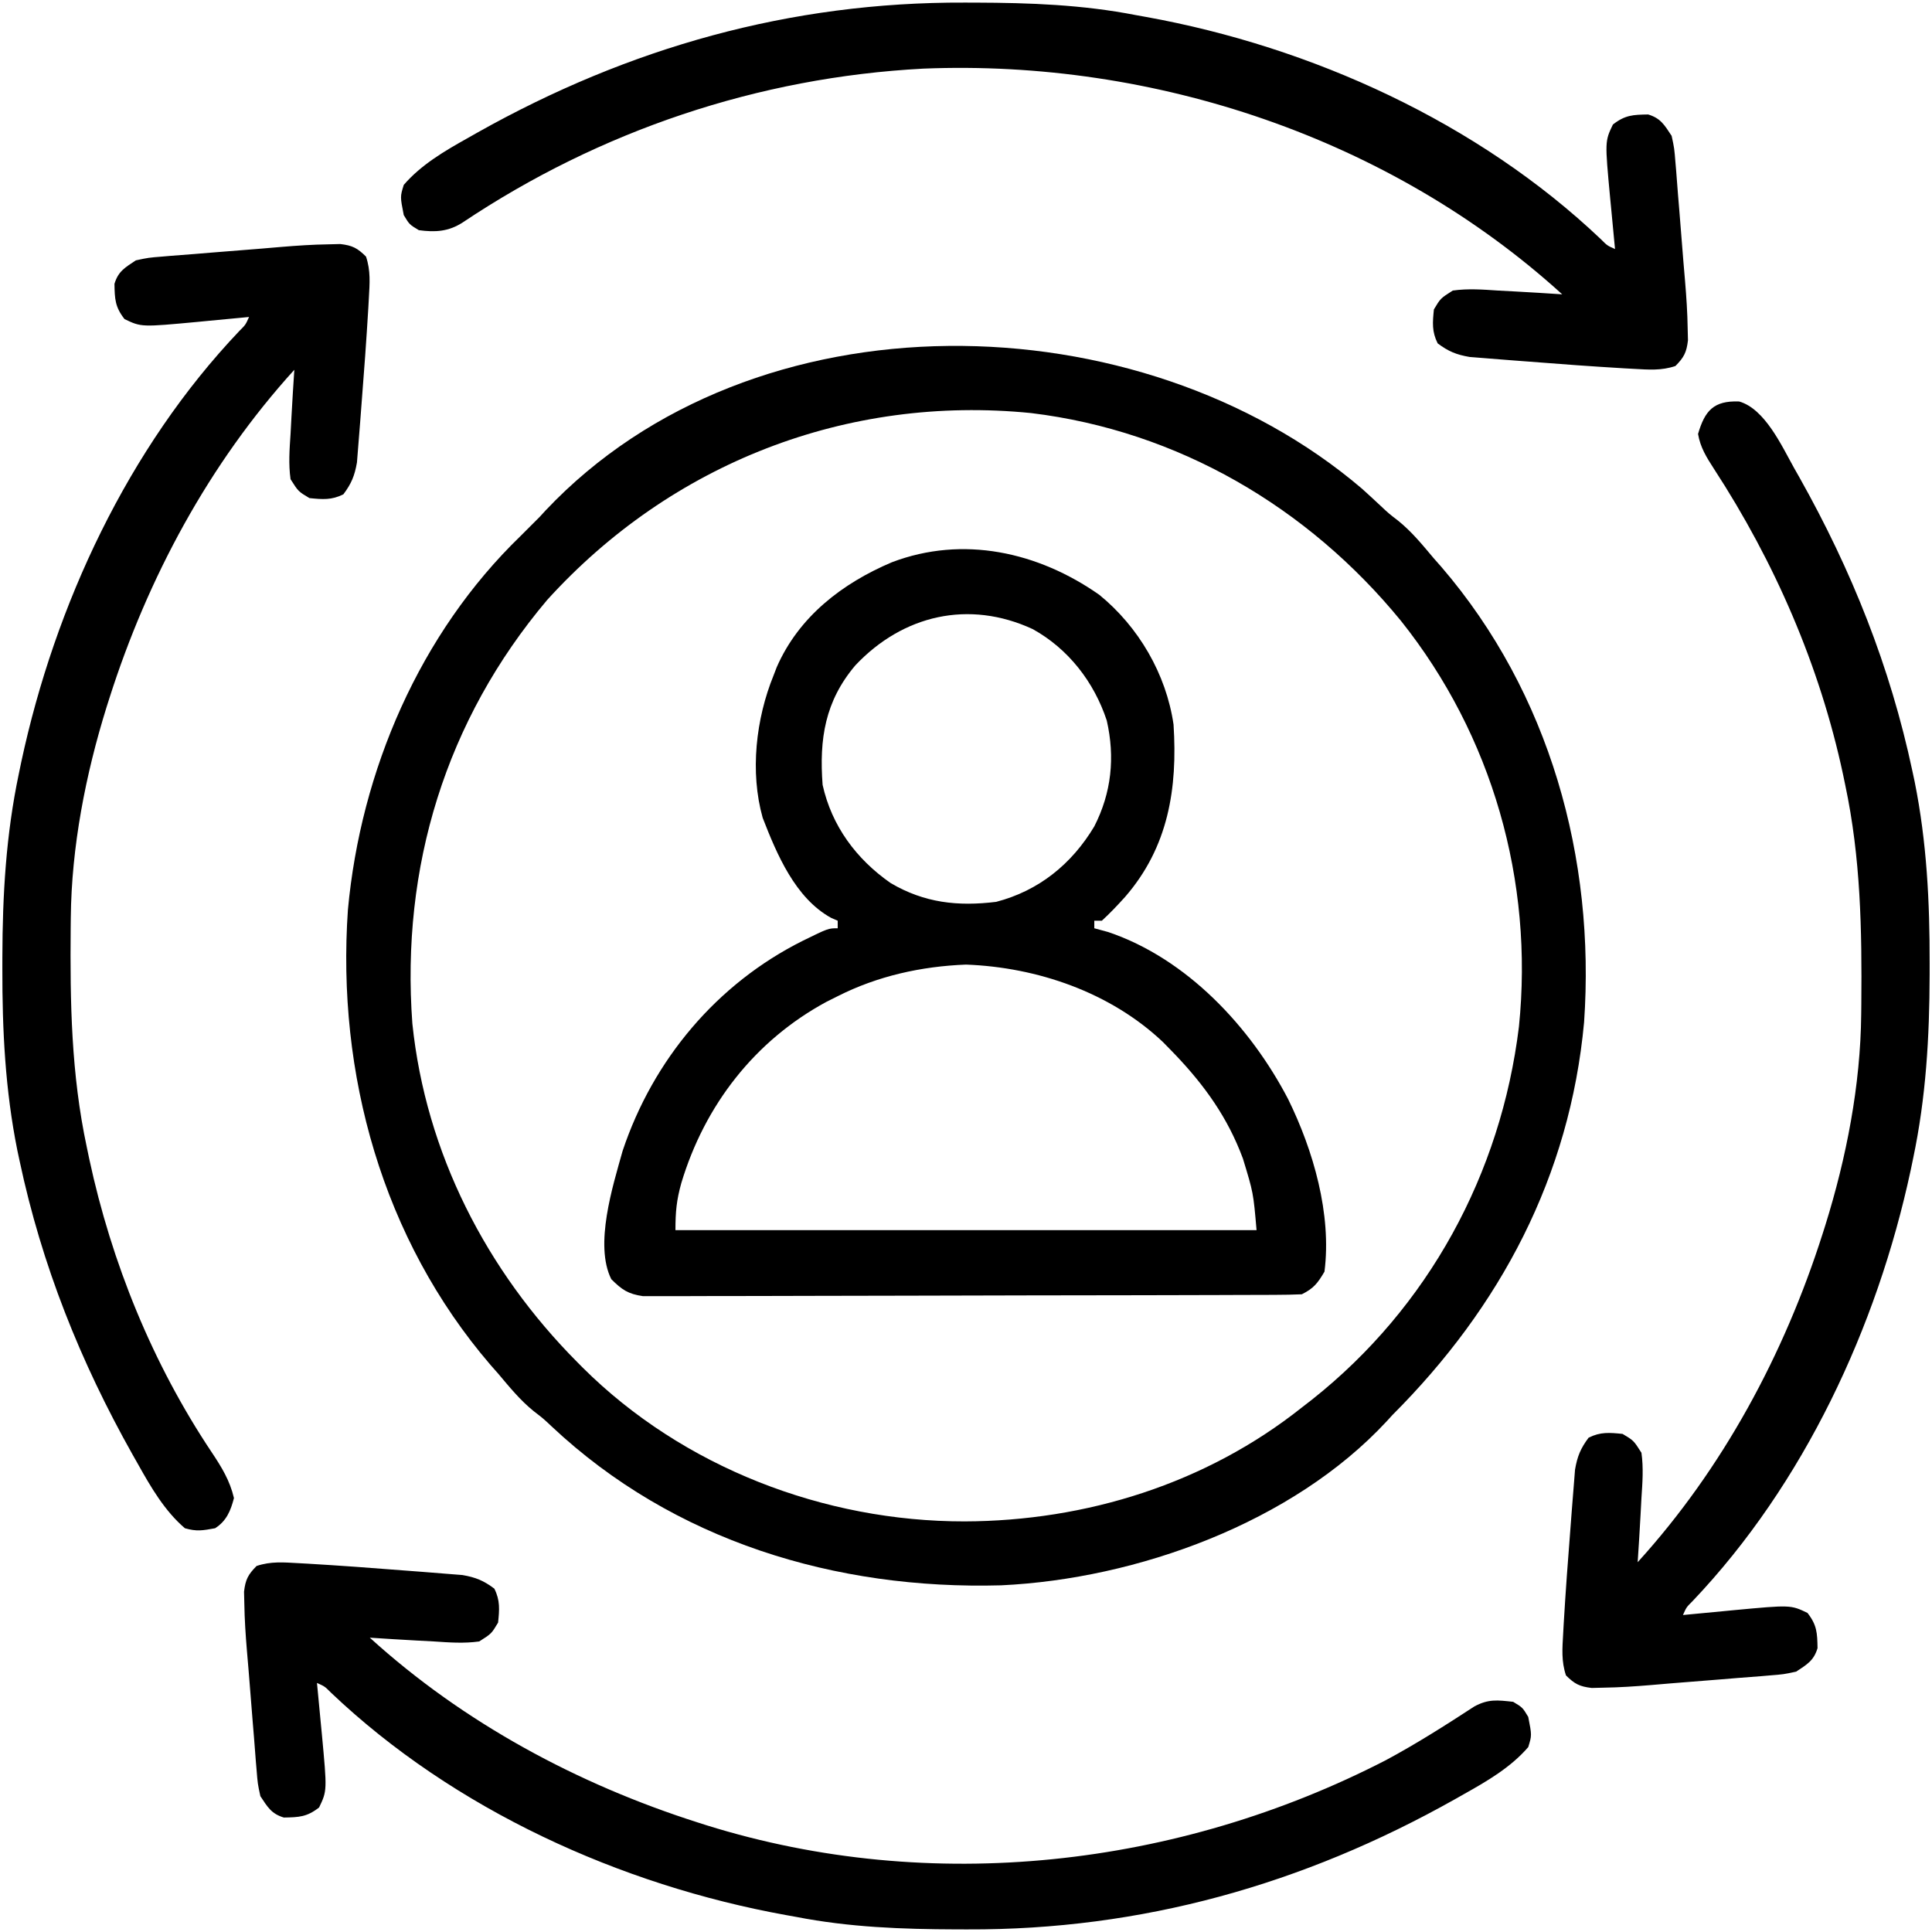 <?xml version="1.0" encoding="UTF-8"?>
<svg version="1.1" xmlns="http://www.w3.org/2000/svg" width="512" height="512">
<path d="M0 0 C1.644 1.483 3.277 2.98 4.891 4.496 C7.089 6.567 7.089 6.567 9.648 8.539 C13.272 11.474 16.079 14.946 19.074 18.504 C19.743 19.262 20.412 20.02 21.102 20.801 C49.751 54.165 61.886 97.982 58.872 141.417 C55.101 182.233 36.717 216.862 8.074 245.504 C7.582 246.043 7.089 246.582 6.582 247.137 C-18.388 274.081 -59.678 288.945 -95.618 290.63 C-139.428 291.85 -182.357 278.932 -214.742 248.512 C-216.941 246.44 -216.941 246.44 -219.5 244.469 C-223.124 241.534 -225.931 238.061 -228.926 234.504 C-229.595 233.746 -230.264 232.988 -230.953 232.207 C-259.603 198.843 -271.737 155.026 -268.724 111.59 C-265.319 74.737 -249.702 38.368 -222.926 12.504 C-222.121 11.7 -221.317 10.895 -220.488 10.066 C-219.643 9.221 -218.797 8.375 -217.926 7.504 C-217.4 6.932 -216.874 6.359 -216.332 5.77 C-161.239 -52.592 -58.83 -50.19 0 0 Z M-215.926 29.504 C-242.808 61.338 -254.71 100.336 -251.645 141.777 C-248.088 176.039 -232.036 207.262 -207.926 231.504 C-207.444 231.99 -206.962 232.476 -206.465 232.977 C-179.927 259.362 -142.493 273.735 -105.301 273.691 C-73.119 273.592 -41.303 263.688 -15.926 243.504 C-15.026 242.807 -14.126 242.109 -13.199 241.391 C17.623 216.95 36.835 181.598 41.605 142.602 C45.555 104.009 34.557 65.408 10.352 35.047 C-14.268 4.922 -48.787 -15.317 -87.66 -20.027 C-136.431 -24.908 -183.022 -6.776 -215.926 29.504 Z " fill="#000000" transform="translate(360.926,129.496)"/>
<path d="M0 0 C10.435 8.495 17.74 21.022 19.684 34.375 C20.779 51.313 18.32 66.897 6.789 80.129 C4.822 82.3 2.848 84.398 0.684 86.375 C0.024 86.375 -0.636 86.375 -1.316 86.375 C-1.316 87.035 -1.316 87.695 -1.316 88.375 C-0.1 88.705 1.117 89.035 2.371 89.375 C23.246 96.431 40.065 114.512 50.035 133.621 C56.742 147.256 61.624 164.129 59.684 179.375 C57.876 182.449 56.823 183.805 53.684 185.375 C51.364 185.478 49.041 185.515 46.719 185.522 C45.994 185.526 45.269 185.53 44.522 185.533 C42.08 185.544 39.638 185.548 37.196 185.552 C35.45 185.558 33.704 185.565 31.958 185.572 C27.206 185.589 22.454 185.6 17.702 185.608 C14.735 185.613 11.767 185.619 8.8 185.626 C-0.479 185.645 -9.758 185.659 -19.038 185.667 C-29.758 185.677 -40.478 185.703 -51.199 185.744 C-59.479 185.774 -67.759 185.789 -76.039 185.792 C-80.988 185.794 -85.936 185.803 -90.884 185.828 C-95.539 185.852 -100.193 185.856 -104.848 185.846 C-106.557 185.845 -108.266 185.852 -109.974 185.865 C-112.307 185.883 -114.638 185.876 -116.971 185.863 C-118.276 185.865 -119.582 185.868 -120.927 185.87 C-124.878 185.293 -126.516 184.164 -129.316 181.375 C-133.872 172.263 -128.924 156.699 -126.316 147.375 C-118.248 123.207 -101.318 103.052 -78.566 91.688 C-71.815 88.375 -71.815 88.375 -69.316 88.375 C-69.316 87.715 -69.316 87.055 -69.316 86.375 C-70.188 85.996 -70.188 85.996 -71.078 85.609 C-80.557 80.382 -85.448 68.77 -89.195 59.109 C-92.613 46.968 -90.988 32.835 -86.316 21.375 C-86.039 20.653 -85.762 19.931 -85.477 19.188 C-79.61 5.778 -68.089 -3.062 -54.949 -8.625 C-36.083 -15.791 -16.184 -11.354 0 0 Z M-64.629 18.688 C-72.68 28.182 -74.235 38.205 -73.316 50.375 C-70.903 61.257 -64.4 70.032 -55.316 76.375 C-46.36 81.668 -37.441 82.62 -27.316 81.375 C-16.021 78.435 -7.272 71.347 -1.316 61.375 C3.24 52.46 4.213 43.094 1.988 33.32 C-1.368 23.139 -8.182 14.312 -17.652 9.086 C-34.564 1.276 -52.023 5.336 -64.629 18.688 Z M-69.316 106.375 C-70.3 106.867 -71.284 107.36 -72.297 107.867 C-91.297 118.141 -104.557 135.264 -110.754 155.875 C-112.029 160.444 -112.316 163.482 -112.316 168.375 C-61.496 168.375 -10.676 168.375 41.684 168.375 C40.834 158.468 40.834 158.468 38.059 149.375 C37.793 148.694 37.527 148.013 37.253 147.312 C32.996 136.811 26.594 128.423 18.684 120.375 C18.07 119.749 17.456 119.122 16.824 118.477 C2.913 105.338 -16.416 98.712 -35.316 98 C-47.161 98.465 -58.739 101.021 -69.316 106.375 Z " fill="#000000" transform="translate(291.316,157.625)"/>
<path d="M0 0 C6.843 1.964 11.283 11.778 14.542 17.604 C15.013 18.433 15.483 19.262 15.967 20.116 C29.823 44.757 40.028 70.267 45.917 97.979 C46.112 98.892 46.307 99.805 46.508 100.746 C49.729 116.778 50.513 132.603 50.48 148.917 C50.479 149.926 50.479 150.936 50.478 151.976 C50.437 168.489 49.518 184.397 46.105 200.604 C45.89 201.635 45.676 202.667 45.455 203.729 C36.53 245.302 17.163 286.879 -12.321 317.889 C-13.974 319.532 -13.974 319.532 -14.895 321.604 C-14.271 321.544 -13.646 321.483 -13.003 321.421 C-10.134 321.145 -7.265 320.874 -4.395 320.604 C-2.922 320.461 -2.922 320.461 -1.419 320.315 C13.653 318.909 13.653 318.909 18.105 321.042 C20.635 324.283 20.7 326.374 20.769 330.385 C19.773 333.712 17.965 334.706 15.105 336.604 C11.79 337.318 11.79 337.318 8.038 337.616 C7.364 337.675 6.689 337.733 5.994 337.793 C3.844 337.976 1.694 338.134 -0.458 338.292 C-1.875 338.408 -3.293 338.526 -4.71 338.645 C-7.477 338.876 -10.244 339.096 -13.013 339.306 C-16.506 339.574 -19.995 339.868 -23.485 340.171 C-27.624 340.515 -31.741 340.792 -35.895 340.854 C-36.947 340.88 -37.999 340.906 -39.083 340.932 C-42.297 340.557 -43.614 339.865 -45.895 337.604 C-47.151 333.838 -46.865 330.507 -46.645 326.604 C-46.599 325.765 -46.553 324.926 -46.506 324.061 C-46.004 315.55 -45.382 307.045 -44.707 298.545 C-44.583 296.964 -44.463 295.383 -44.347 293.801 C-44.181 291.548 -43.997 289.297 -43.809 287.046 C-43.706 285.733 -43.602 284.42 -43.495 283.067 C-42.883 279.531 -42.031 277.461 -39.895 274.604 C-36.757 273.035 -34.357 273.252 -30.895 273.604 C-27.958 275.354 -27.958 275.354 -25.895 278.604 C-25.326 282.634 -25.625 286.555 -25.895 290.604 C-25.978 292.125 -26.058 293.646 -26.137 295.167 C-26.361 299.315 -26.62 303.459 -26.895 307.604 C-4.315 282.765 11.954 252.472 22.105 220.604 C22.343 219.856 22.582 219.107 22.827 218.336 C28.42 200.4 32.168 181.18 32.343 162.366 C32.353 161.496 32.363 160.625 32.373 159.729 C32.548 140.001 32.224 120.985 28.105 101.604 C27.918 100.703 27.73 99.802 27.537 98.874 C21.368 70.018 9.416 42.564 -6.658 17.881 C-8.631 14.82 -10.289 12.212 -10.895 8.604 C-9.097 2.459 -6.78 -0.263 0 0 Z " fill="#000000" transform="translate(460.895,106.396)"/>
<path d="M0 0 C1.052 -0.026 2.104 -0.052 3.188 -0.078 C6.401 0.297 7.719 0.99 10 3.25 C11.255 7.016 10.97 10.348 10.75 14.25 C10.704 15.089 10.658 15.929 10.611 16.793 C10.108 25.305 9.486 33.809 8.812 42.309 C8.688 43.89 8.568 45.471 8.452 47.053 C8.286 49.306 8.102 51.557 7.914 53.809 C7.759 55.778 7.759 55.778 7.6 57.787 C6.987 61.323 6.135 63.394 4 66.25 C0.861 67.819 -1.539 67.602 -5 67.25 C-7.938 65.5 -7.938 65.5 -10 62.25 C-10.569 58.22 -10.271 54.3 -10 50.25 C-9.918 48.729 -9.837 47.208 -9.758 45.688 C-9.535 41.539 -9.275 37.395 -9 33.25 C-31.581 58.089 -47.849 88.383 -58 120.25 C-58.358 121.373 -58.358 121.373 -58.723 122.519 C-64.315 140.454 -68.063 159.674 -68.238 178.488 C-68.248 179.358 -68.258 180.229 -68.268 181.125 C-68.444 200.853 -68.142 219.874 -64 239.25 C-63.786 240.275 -63.571 241.301 -63.351 242.357 C-57.429 269.929 -46.576 296.659 -30.884 320.137 C-28.268 324.068 -26.091 327.583 -25 332.25 C-25.865 335.63 -27.012 338.358 -30 340.25 C-33.304 340.856 -34.883 341.145 -38 340.25 C-43.379 335.65 -47.02 329.359 -50.438 323.25 C-50.908 322.421 -51.378 321.592 -51.863 320.738 C-65.718 296.098 -75.924 270.587 -81.812 242.875 C-82.007 241.962 -82.202 241.049 -82.403 240.109 C-85.624 224.076 -86.408 208.251 -86.375 191.938 C-86.374 190.928 -86.374 189.918 -86.373 188.878 C-86.333 172.365 -85.413 156.457 -82 140.25 C-81.786 139.219 -81.571 138.188 -81.351 137.125 C-72.425 95.552 -53.059 53.975 -23.574 22.965 C-21.921 21.322 -21.921 21.322 -21 19.25 C-21.625 19.311 -22.249 19.371 -22.893 19.434 C-25.761 19.71 -28.631 19.98 -31.5 20.25 C-32.482 20.345 -33.465 20.441 -34.477 20.539 C-49.548 21.946 -49.548 21.946 -54 19.812 C-56.53 16.571 -56.595 14.48 -56.664 10.469 C-55.669 7.143 -53.861 6.148 -51 4.25 C-47.685 3.536 -47.685 3.536 -43.934 3.238 C-42.921 3.15 -42.921 3.15 -41.889 3.061 C-39.739 2.878 -37.589 2.72 -35.438 2.562 C-34.02 2.446 -32.603 2.328 -31.186 2.209 C-28.419 1.978 -25.651 1.758 -22.882 1.548 C-19.39 1.28 -15.9 0.987 -12.41 0.684 C-8.272 0.339 -4.154 0.062 0 0 Z " fill="#000000" transform="translate(87,64.75)"/>
<path d="M0 0 C1.259 0.069 1.259 0.069 2.543 0.139 C11.055 0.642 19.559 1.264 28.059 1.938 C29.64 2.062 31.221 2.182 32.803 2.298 C35.056 2.464 37.307 2.648 39.559 2.836 C40.871 2.94 42.184 3.043 43.537 3.15 C47.073 3.763 49.144 4.615 52 6.75 C53.569 9.889 53.352 12.289 53 15.75 C51.25 18.688 51.25 18.688 48 20.75 C43.97 21.319 40.05 21.021 36 20.75 C34.479 20.668 32.958 20.587 31.438 20.508 C27.289 20.285 23.145 20.025 19 19.75 C43.839 42.331 74.133 58.599 106 68.75 C106.749 68.988 107.497 69.227 108.269 69.473 C167.787 88.031 233.162 80.619 288.283 52.208 C296.35 47.878 304.072 42.963 311.738 37.965 C315.445 35.974 317.826 36.286 322 36.75 C324.5 38.25 324.5 38.25 326 40.75 C326.962 45.639 326.962 45.639 326 48.75 C321.375 54.119 315.118 57.765 309 61.188 C308.171 61.658 307.342 62.128 306.488 62.613 C266.358 85.178 223.514 97.243 177.375 97.062 C176.405 97.061 175.435 97.059 174.436 97.057 C160.084 97.012 146.121 96.506 132 93.75 C131.103 93.589 130.206 93.428 129.282 93.262 C85.352 85.313 41.283 65.29 8.715 34.324 C7.072 32.671 7.072 32.671 5 31.75 C5.061 32.375 5.121 32.999 5.184 33.643 C5.46 36.511 5.73 39.381 6 42.25 C6.095 43.232 6.191 44.215 6.289 45.227 C7.696 60.298 7.696 60.298 5.562 64.75 C2.321 67.28 0.23 67.345 -3.781 67.414 C-7.107 66.419 -8.102 64.611 -10 61.75 C-10.714 58.435 -10.714 58.435 -11.012 54.684 C-11.07 54.009 -11.129 53.334 -11.189 52.639 C-11.372 50.489 -11.53 48.339 -11.688 46.188 C-11.804 44.77 -11.922 43.353 -12.041 41.936 C-12.272 39.169 -12.492 36.401 -12.702 33.632 C-12.97 30.14 -13.263 26.65 -13.566 23.16 C-13.911 19.022 -14.188 14.904 -14.25 10.75 C-14.276 9.698 -14.302 8.646 -14.328 7.562 C-13.953 4.349 -13.26 3.031 -11 0.75 C-7.234 -0.505 -3.902 -0.22 0 0 Z " fill="#000000" transform="translate(79,414.25)"/>
<path d="M0 0 C0.97 0.002 1.94 0.004 2.939 0.006 C17.291 0.051 31.254 0.556 45.375 3.312 C46.721 3.554 46.721 3.554 48.093 3.8 C92.023 11.749 136.092 31.773 168.66 62.738 C170.303 64.391 170.303 64.391 172.375 65.312 C172.314 64.688 172.254 64.063 172.191 63.42 C171.915 60.551 171.645 57.682 171.375 54.812 C171.232 53.339 171.232 53.339 171.086 51.836 C169.679 36.764 169.679 36.764 171.812 32.312 C175.054 29.783 177.145 29.717 181.156 29.648 C184.482 30.644 185.477 32.452 187.375 35.312 C188.089 38.627 188.089 38.627 188.387 42.379 C188.445 43.054 188.504 43.728 188.564 44.424 C188.747 46.573 188.905 48.724 189.062 50.875 C189.179 52.292 189.297 53.71 189.416 55.127 C189.647 57.894 189.867 60.662 190.077 63.43 C190.345 66.923 190.638 70.412 190.941 73.902 C191.286 78.041 191.563 82.158 191.625 86.312 C191.651 87.364 191.677 88.416 191.703 89.5 C191.328 92.714 190.635 94.031 188.375 96.312 C184.609 97.568 181.277 97.282 177.375 97.062 C176.536 97.017 175.696 96.971 174.832 96.923 C166.32 96.421 157.816 95.799 149.316 95.124 C147.735 95 146.154 94.88 144.572 94.765 C142.319 94.598 140.068 94.414 137.816 94.227 C136.504 94.123 135.191 94.019 133.838 93.913 C130.302 93.3 128.231 92.448 125.375 90.312 C123.806 87.174 124.023 84.774 124.375 81.312 C126.125 78.375 126.125 78.375 129.375 76.312 C133.405 75.743 137.325 76.042 141.375 76.312 C142.896 76.395 144.417 76.476 145.938 76.555 C150.086 76.778 154.23 77.037 158.375 77.312 C112.837 35.914 50.213 15.023 -10.938 17.5 C-54.715 19.812 -96.641 33.94 -133.019 58.272 C-136.746 60.687 -140.28 60.905 -144.625 60.312 C-147.125 58.812 -147.125 58.812 -148.625 56.312 C-149.587 51.424 -149.587 51.424 -148.625 48.312 C-144 42.944 -137.743 39.297 -131.625 35.875 C-130.796 35.405 -129.967 34.934 -129.113 34.45 C-88.983 11.885 -46.139 -0.18 0 0 Z " fill="#000000" transform="translate(255.625,0.688)"/>
</svg>

